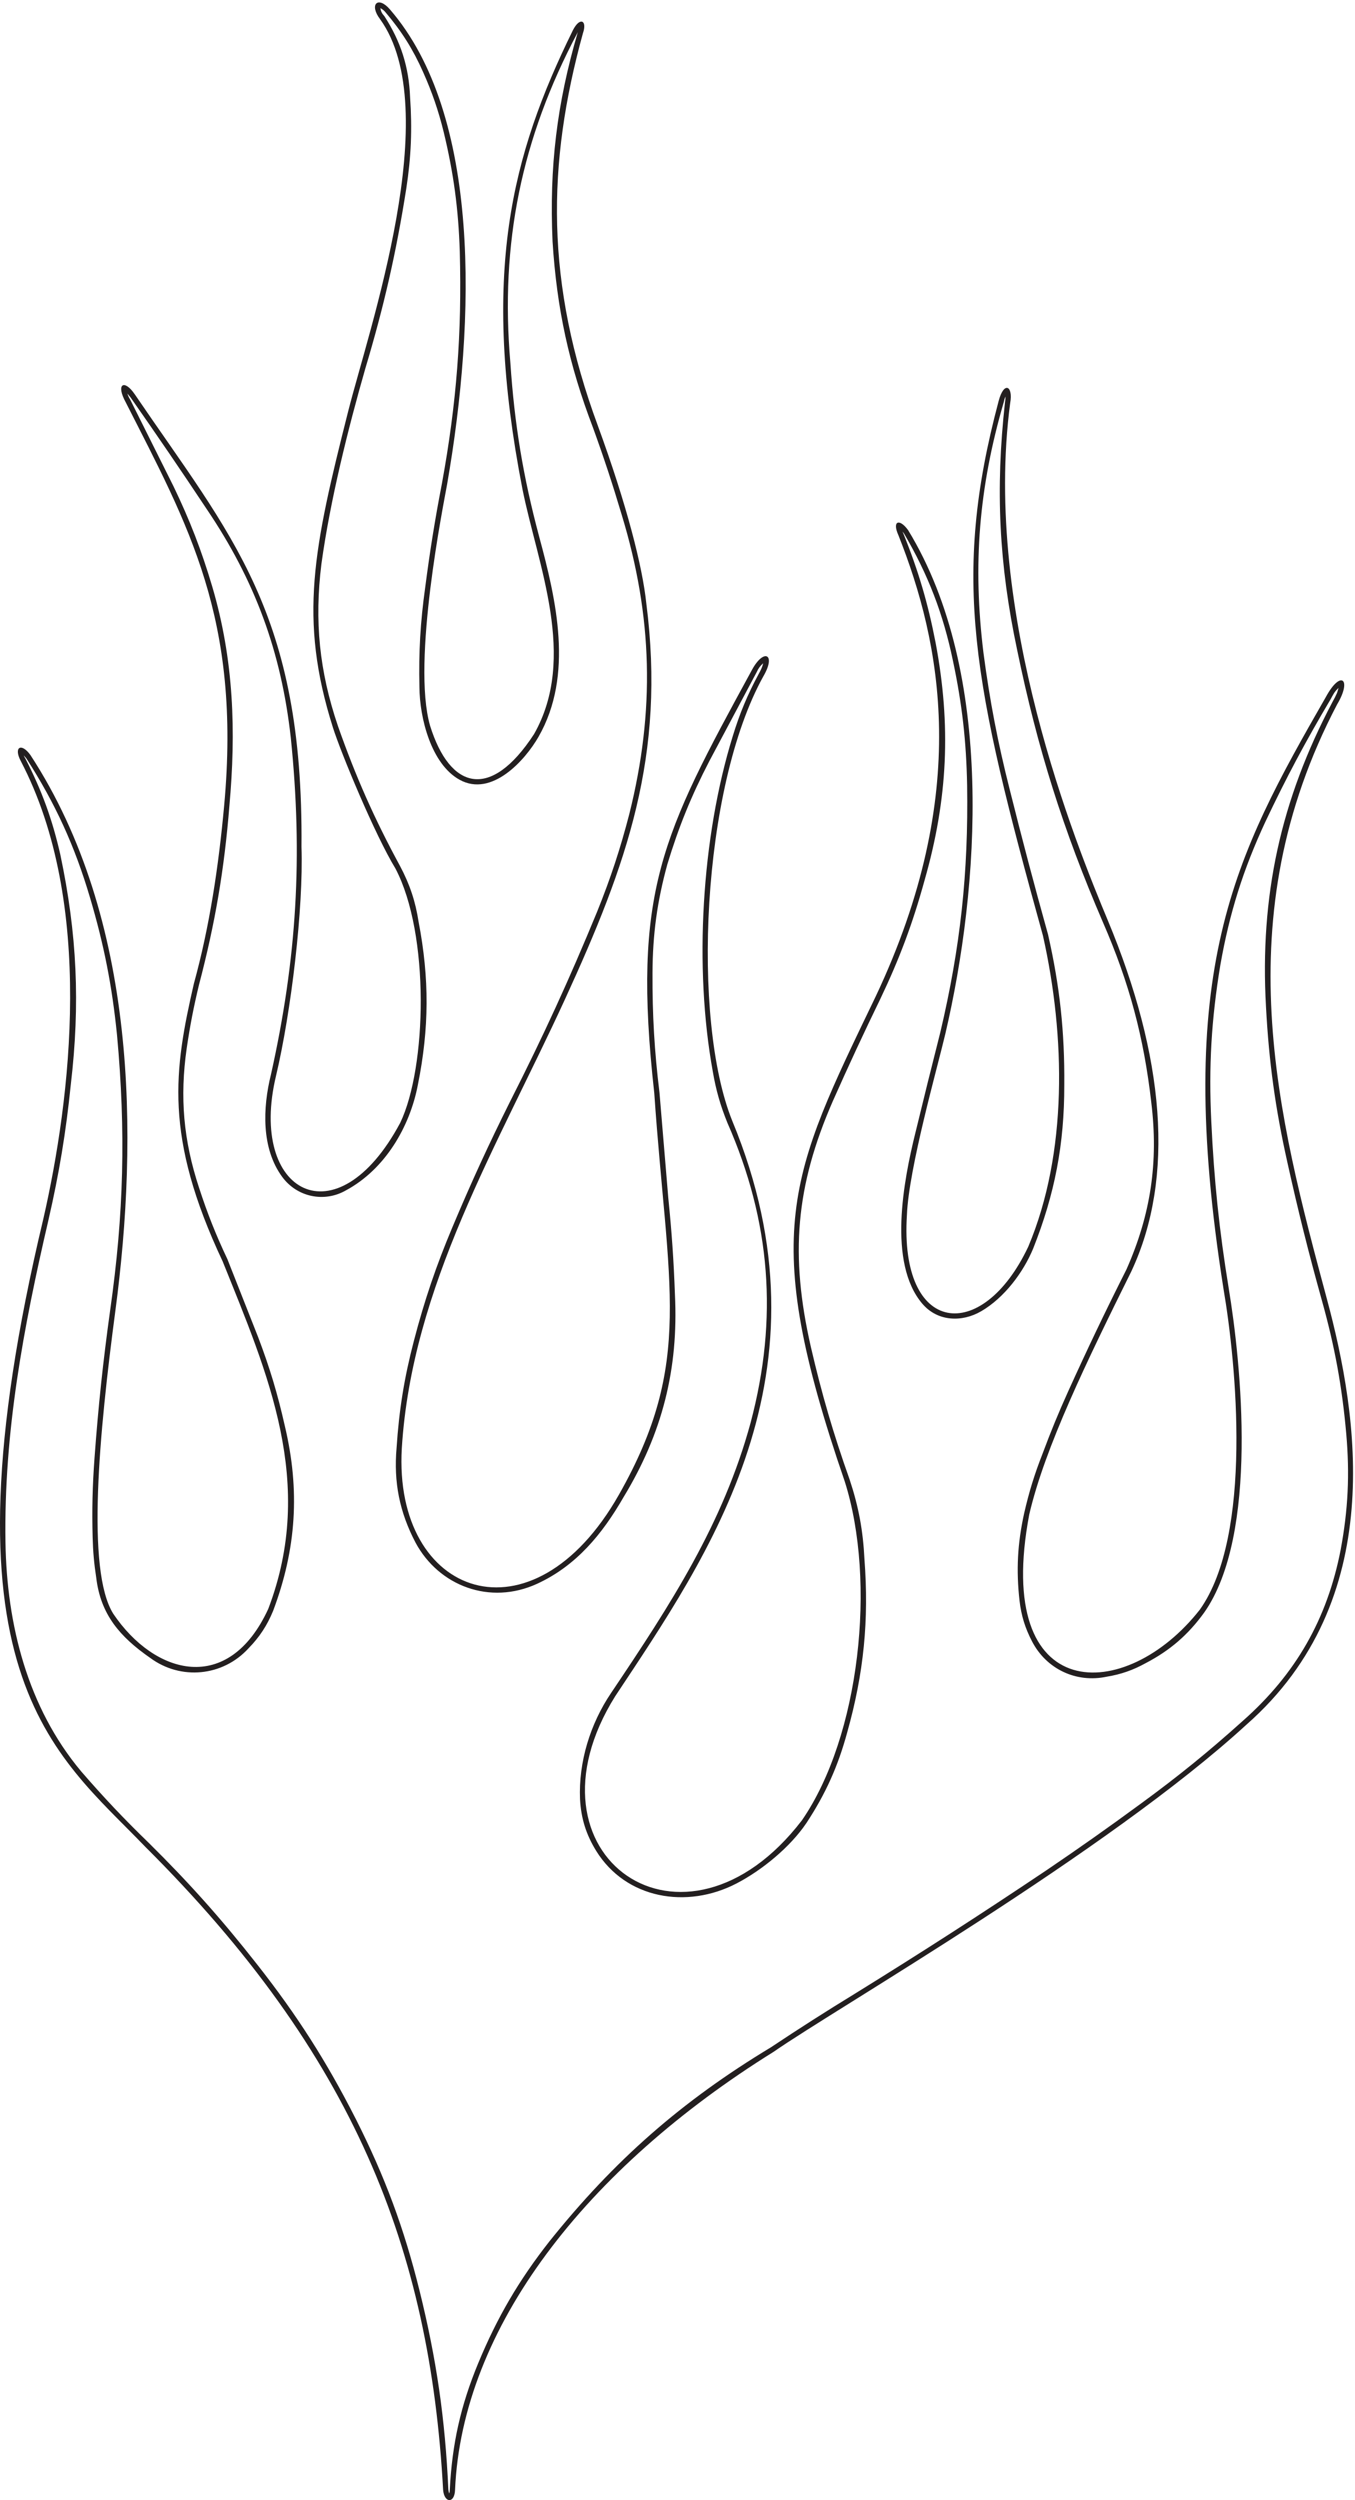 <?xml version="1.0" encoding="UTF-8"?>
<svg xmlns="http://www.w3.org/2000/svg" xmlns:xlink="http://www.w3.org/1999/xlink" width="372pt" height="686pt" viewBox="0 0 372 686" version="1.1">
<g id="surface1">
<path style=" stroke:none;fill-rule:nonzero;fill:rgb(13.73%,12.16%,12.549%);fill-opacity:1;" d="M 364.316 356.535 C 350.855 306.445 336.266 251.992 367.102 193.262 C 371.211 186.391 368.133 183.656 364.031 191.191 C 338.941 234.895 322.031 266.055 335.906 353.703 C 339.363 373.914 344.02 421.121 329.406 441.66 C 309.121 467.574 272.582 468.414 282.566 415.57 C 286.852 397.094 298.531 373.188 310.57 348.902 C 322.734 323.02 319.625 289.68 304.129 252.516 C 295.57 231.992 269.641 168.535 277.34 110.562 C 278.184 105.902 275.641 104.488 274.176 109.992 C 261.152 158.879 267.121 187.438 286.336 256.766 C 292.508 284.359 293.137 316.363 282.301 342.066 C 269.613 368.938 246.859 366.41 248.988 333.348 C 249.48 320.574 257.41 292.754 259.547 283.613 C 268.879 243.656 273.289 184.785 249.328 145.484 C 246.922 142.16 244.863 142.914 246.648 146.863 C 258.336 176.285 266.793 217.535 240.43 273.371 C 216.723 322.676 208.324 337.914 231.902 406.453 C 240.66 433.977 236.043 476.395 220.184 499.438 C 187.797 541.703 141.543 509.156 168.902 465.422 C 194.465 426.836 229.742 376.855 201.031 307.543 C 189.844 279.836 192.574 216.207 209.582 185.555 C 213.152 179.457 209.699 177.777 206.434 183.824 C 181.77 229.016 173.465 244.555 179.625 299.977 C 183.297 353.379 190.512 373.785 169.938 410.09 C 146.152 452.062 107.941 438.176 110.312 397.379 C 113.09 352.883 136.57 314.574 155.176 274.047 C 172.145 237.082 182.805 207.297 177.438 165.57 C 176.402 155.516 172.078 138.508 164.145 116.84 C 149.699 77.715 150.125 45.059 160.039 9.113 C 161.281 5.578 159.184 4.527 157.273 8.316 C 140.43 42.609 131.906 74.984 143.449 134.293 C 147.633 155.059 158.57 180.41 146.602 201.449 C 134.605 219.848 123.5 216.547 118.074 199.129 C 112.984 181.555 121.828 138.16 122.754 132.855 C 130.645 87.527 132.043 31.449 107.031 2.559 C 103.715 -1.273 101.285 1.266 104.355 5.273 C 122.203 30.086 101.297 90.293 95.617 112.746 C 86.066 150.488 81.914 169.648 91.41 199.664 C 93.621 206.645 102.902 229.016 108.57 238.324 C 118.023 256.316 117.184 292.855 109.871 308.098 C 92.402 340.734 68.078 327.297 75.777 295.215 C 79.922 277.734 83.344 249.176 82.773 232.367 C 83.344 168.117 63.426 147.039 37.008 108.203 C 34.094 103.918 31.715 105.328 34.539 110.434 C 51.664 144.176 66.254 169.656 61.539 221.055 C 60.004 237.785 57.543 254.215 53.234 269.867 C 47.801 293.547 44.941 311.758 61.125 346.105 C 73.531 376.934 86.781 406.957 73.648 441.461 C 62.676 465.25 42.422 459.594 31.094 442.789 C 23.602 430.824 27.25 393.016 31.668 359.715 C 38.027 311.789 37.668 252.133 8.395 207.234 C 5.844 203.648 3.668 205.004 5.707 208.828 C 26.086 247.793 19.379 301.676 11.91 334.379 C -18.004 459.594 14.887 480.727 39.797 506.652 C 97.262 563.848 118.023 617.094 121.652 683.195 C 121.961 686.84 124.781 687.023 124.93 683.207 C 126.832 638.691 160.863 595.055 212.41 562.977 C 229.648 550.984 304.211 508.059 342.195 473.227 C 381.078 439.055 372.91 388.516 364.316 356.535 Z M 341.234 472.156 C 331.789 480.652 323.449 487.418 313.188 494.91 C 304.164 501.531 296.441 506.977 287.176 513.254 C 268.969 525.449 253.41 535.469 234.777 546.996 C 226.547 552.035 219.672 556.418 211.637 561.762 C 187.191 576.504 168.711 592.68 150.871 614.961 C 142.414 625.73 136.512 635.824 131.27 648.473 C 126.473 660.07 124.109 670.598 123.488 683.137 C 123.477 683.543 123.453 683.793 123.336 684.176 C 123.203 683.957 123.105 683.371 123.09 683.109 C 122.211 663.676 119.84 647.324 115.16 628.445 C 110.902 611.297 105.664 597.203 97.691 581.438 C 89.645 565.609 81.527 552.906 70.547 538.953 C 60.844 526.598 51.992 516.676 40.816 505.637 C 34.008 499.043 28.504 493.223 22.297 486.059 C 7.578 468.5 1.855 445.801 1.504 423.18 C 1.035 393.02 6.406 364.414 13.316 334.699 C 16.273 321.797 18.098 310.742 19.441 297.574 C 22.039 275.414 21.168 256.289 16.555 234.457 C 14.367 224.844 11.496 216.941 6.988 208.172 C 6.746 207.73 6.68 207.715 6.531 207.281 L 7.238 208.098 C 15.234 220.566 20.5 232.082 24.707 246.285 C 28.555 259.262 30.773 270.535 32.125 284.004 C 34.562 310.508 33.996 333.164 30.242 359.52 C 28.273 373.711 26.996 385.746 25.949 400.035 C 25.387 407.668 25.23 414.141 25.43 421.789 C 25.531 425.727 25.828 429.047 26.426 432.938 C 27.625 442.961 32.867 449.098 41.254 454.922 C 49.648 461.109 61.164 459.992 68.207 452.301 C 71.262 449.172 73.332 446.02 74.992 441.977 C 81.379 424.992 82.395 408.875 78.188 391.223 C 76.227 382.48 74.039 375.211 70.848 366.836 L 62.426 345.484 C 59.254 338.785 56.941 332.957 54.652 325.91 C 50.375 312.949 49.324 301.094 51.266 287.586 C 52.172 281.43 53.172 276.27 54.633 270.219 C 59.078 253.281 61.57 238.641 62.973 221.184 C 64.812 200.762 64.238 181.152 58.254 160.891 C 55.305 150.969 52.137 142.785 47.645 133.461 L 35.75 109.652 C 35.398 109.109 35.164 108.605 34.973 107.984 L 35.855 109.07 C 43.32 119.734 49.512 128.809 56.719 139.648 C 70.023 159.32 77.199 178.812 79.832 202.414 C 83.16 234.949 81.508 262.953 74.379 294.871 C 72.117 303.965 71.711 315.105 77.488 322.941 C 81.57 328.484 89.031 330.047 94.996 326.609 C 105.664 320.859 112.516 309.281 114.734 297.605 C 117.844 282.125 117.902 268.484 114.93 252.977 C 114.059 247.324 112.508 242.664 109.82 237.613 C 102.766 224.613 97.68 213.152 92.773 199.195 C 87.684 184.184 86.285 170.453 88.246 154.727 C 90.621 137.352 95.613 117.434 100.309 101.07 C 105.422 84.027 108.77 69.34 111.539 51.766 C 112.879 43.008 113.191 35.48 112.586 26.645 C 112.254 18.367 110.039 11.402 105.535 4.449 L 105.41 4.297 C 104.855 3.695 104.539 3.039 104.426 2.23 C 105.043 2.555 105.508 2.941 105.934 3.488 C 110.32 8.664 113.402 13.574 116.156 19.773 C 118.648 25.367 120.34 30.277 121.809 36.223 C 124.539 47.555 125.863 57.371 126.223 69.023 C 126.832 91.473 125.367 110.5 121.34 132.59 C 119.406 142.605 118.039 151.113 116.727 161.23 C 115.398 170.758 114.93 178.898 115.148 188.516 C 115.191 196.969 118.359 209.641 126.176 213.957 C 135.012 218.836 144.172 208.594 147.855 202.156 C 157.543 185.223 152.719 164.625 148 147.16 C 143.617 130.746 141.258 116.512 140.117 99.559 C 137.289 66.723 143.121 38.074 158.562 8.961 C 158.59 8.902 158.609 8.855 158.637 8.797 C 152.883 28.422 150.777 45.852 151.699 66.285 C 152.859 84.691 156.215 100.121 162.797 117.348 C 165.816 125.68 168.16 132.789 170.691 141.285 C 179.195 169.223 179.852 194.973 172.781 223.305 C 170.289 232.922 167.66 240.906 163.949 250.121 C 156.277 268.758 149.176 284.238 140.055 302.211 C 134.094 314.148 129.391 324.395 124.215 336.695 C 119.719 347.383 116.562 356.684 113.629 367.902 C 110.98 378.043 109.562 386.828 108.875 397.285 C 108.047 406.695 109.688 414.91 114.078 423.273 C 120.488 435.191 134.531 440.52 147.473 434.562 C 158.16 429.641 165.297 421.031 171.191 410.801 C 181.824 393.309 186.305 375.641 185.297 355.195 C 184.961 345.848 184.418 337.965 183.469 328.656 L 181.055 299.801 C 179.656 288.312 179.086 278.535 179.137 266.961 C 179.184 256.359 180.406 247.398 183.207 237.176 C 186.344 226.84 189.801 218.348 194.781 208.762 L 207.754 184.398 C 208.18 183.426 208.727 182.684 209.531 181.988 C 209.23 183.164 208.867 183.871 208.312 184.871 C 205.207 190.637 203.066 195.77 201.156 202.035 C 192.578 229.738 190.492 265.492 195.695 294.047 C 196.566 299.121 197.766 303.336 199.707 308.105 C 211.598 335.164 213.66 361.773 206.078 390.34 C 198.531 418.066 184.23 440.055 167.715 464.605 C 162.035 473.047 158.816 483.449 159.238 493.672 C 159.523 498.957 160.91 503.387 163.695 507.891 C 171.848 521.012 188.5 523.906 202.199 516.801 C 209.207 513.164 216.938 506.824 221.387 500.23 C 226.68 492.184 230.066 484.652 232.59 475.355 C 237.152 459.09 238.59 444.629 237.324 427.781 C 236.941 419.965 235.719 413.398 233.258 405.969 C 228.789 393.391 225.617 382.551 222.605 369.543 C 216.879 344.395 218.387 325.613 228.66 302.094 C 233.09 292.141 236.969 283.797 241.73 273.992 C 246.988 262.98 250.605 253.277 253.84 241.508 C 260.215 219.23 261.145 199.031 256.844 176.266 C 254.754 165.469 252.105 156.52 247.98 146.324 C 247.902 146.156 247.832 146.02 247.742 145.855 L 248.152 146.328 C 254.852 157.773 258.938 168.398 261.637 181.387 C 264.133 193.207 265.289 203.398 265.512 215.477 C 265.883 239.512 263.672 259.875 258.148 283.27 C 255.688 292.977 253.648 301.184 251.289 310.914 C 248.117 323.73 243.645 346.504 253.215 357.727 C 257.383 362.621 264.07 362.891 269.422 359.762 C 275.746 356.059 280.93 349.129 283.633 342.617 C 289.598 327.605 292.211 313.91 292.188 297.754 C 292.309 283.113 290.973 270.723 287.738 256.445 L 287.719 256.375 C 283.848 242.48 280.73 230.707 277.227 216.715 C 273.918 203.664 271.77 192.48 270 179.137 C 267.027 154.895 268.734 133.82 275.562 110.371 C 275.754 109.629 275.734 109.469 276.066 108.805 C 276.047 109.359 276.004 109.828 275.91 110.379 C 273.25 134.262 274.262 154.844 279.25 178.352 C 284.828 205.375 291.875 227.738 302.801 253.074 C 310.027 269.652 314.035 284.598 316.078 302.562 C 318.066 318.891 315.93 333.238 309.273 348.277 C 303.379 359.984 298.602 369.973 293.191 381.914 C 290.543 387.785 288.473 392.82 286.227 398.859 C 284.016 404.484 282.504 409.375 281.16 415.27 C 279.34 423.547 278.957 430.812 279.902 439.234 C 280.383 443.332 281.43 446.727 283.336 450.383 C 287.281 457.984 295.465 461.848 303.84 460.066 C 307.793 459.41 311.047 458.273 314.555 456.336 C 321.223 452.855 326.188 448.566 330.594 442.473 C 345.66 421.062 340.691 373.801 337.328 353.469 C 334.727 337.52 333.309 323.922 332.551 307.777 C 331.816 292.637 332.559 279.773 335.027 264.82 C 337.547 250.508 341.266 238.68 347.391 225.496 C 353.121 213.41 358.438 203.426 365.27 191.926 C 366.09 190.453 366.277 189.902 367.492 188.746 L 367.078 190.105 C 366.684 191 366.312 191.738 365.828 192.586 C 351.574 219.551 345.836 245.855 347.566 276.305 C 348.375 291.43 350.129 304.156 353.434 318.938 C 356.414 332.379 359.234 343.66 362.934 356.926 C 366.445 369.5 368.438 380.402 369.598 393.406 C 370.574 404.594 370.113 414.164 368.07 425.203 C 364.387 444.211 355.742 459.34 341.234 472.156 "/>
</g>
</svg>
